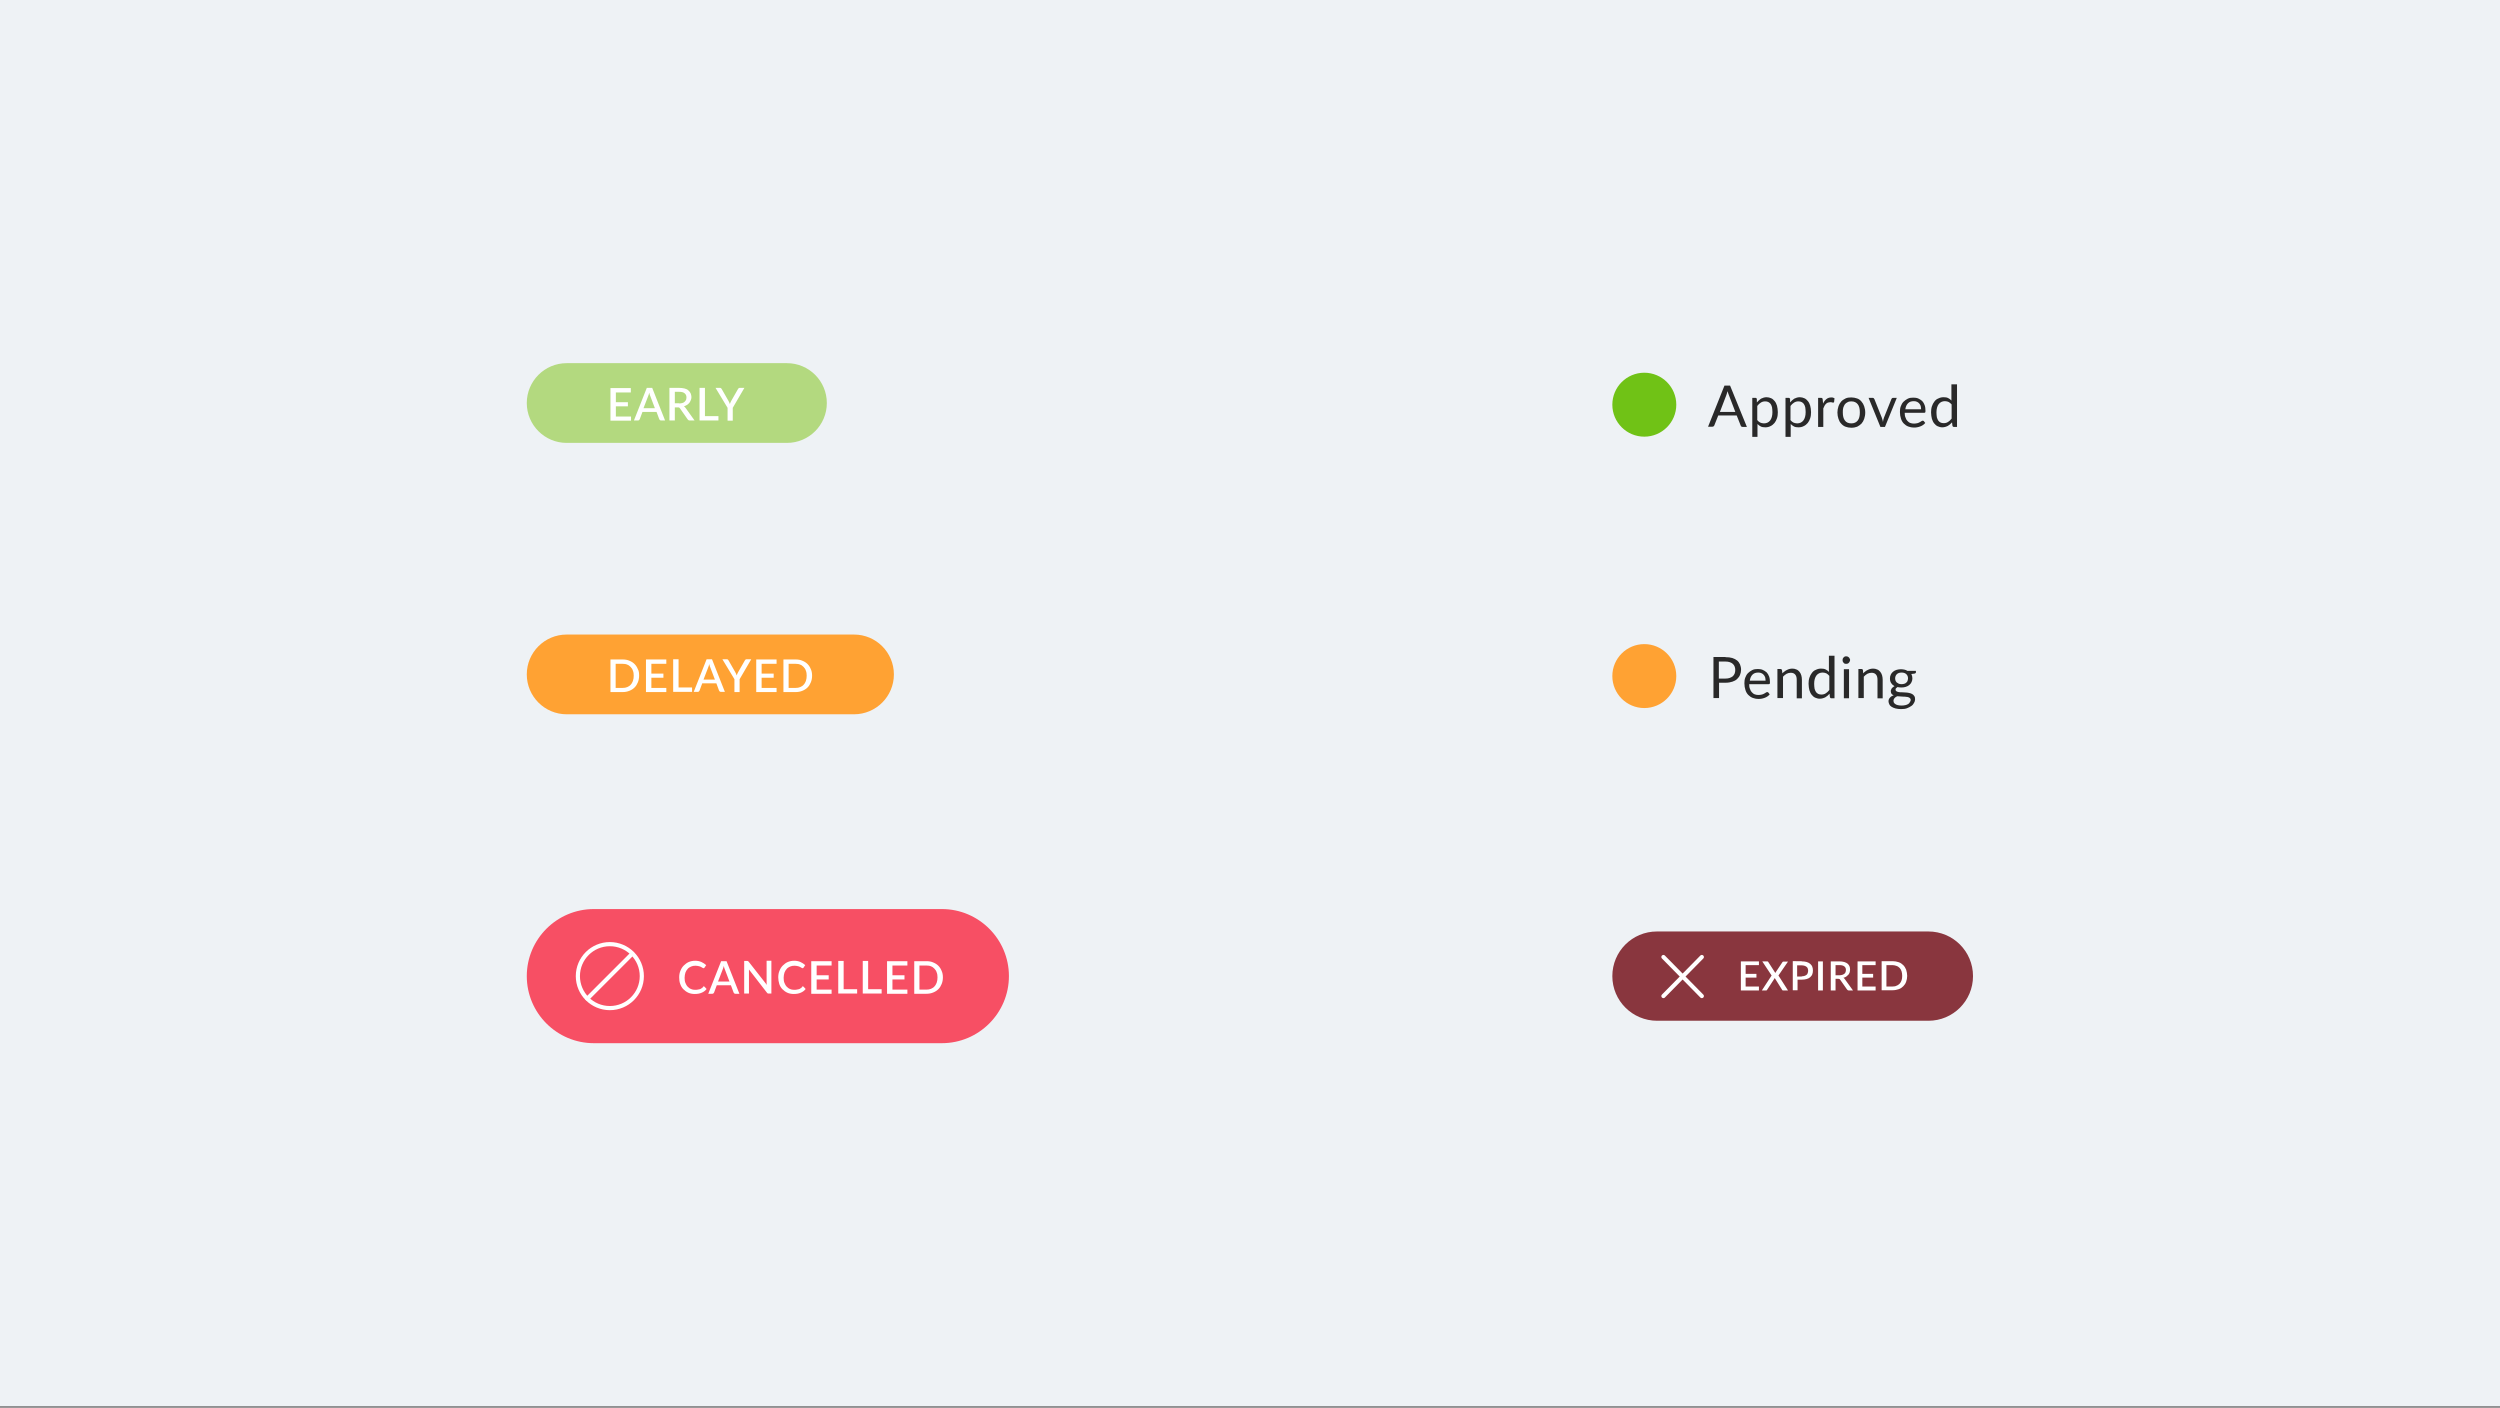<?xml version="1.0" encoding="utf-8"?>
<!-- Generator: Adobe Illustrator 25.2.3, SVG Export Plug-In . SVG Version: 6.00 Build 0)  -->
<svg version="1.1" id="Layer_1" xmlns="http://www.w3.org/2000/svg" xmlns:xlink="http://www.w3.org/1999/xlink" x="0px" y="0px"
	 viewBox="0 0 1204 678" style="enable-background:new 0 0 1204 678;" xml:space="preserve">
<rect x="0" y="0" width="1204" height="678" fill="#808080" stroke="none"/>
<style type="text/css">
	.st0{fill:#EEF2F5;}
	.st1{fill:#B3D97F;}
	.st2{fill:#FFFFFF;}
	.st3{fill:#FFA233;}
	.st4{fill:#F74F64;}
	.st5{fill:none;stroke:#FFFFFF;stroke-width:2;stroke-linecap:round;stroke-linejoin:round;}
	.st6{fill:#70C216;}
	.st7{fill:#292929;}
	.st8{fill:#89363E;}
</style>
<rect class="st0" width="1204" height="677.2"/>
<g>
	<path class="st1" d="M253.7,194.1c0-10.6,8.6-19.2,19.2-19.2H379c10.6,0,19.2,8.6,19.2,19.2l0,0c0,10.6-8.6,19.2-19.2,19.2H272.9
		C262.3,213.3,253.7,204.7,253.7,194.1L253.7,194.1z"/>
	<path class="st2" d="M303.9,200.5l0,2.1H294v-15.7h9.8v2.1h-7.2v4.7h5.8v2h-5.8v4.9H303.9z M315.4,196.6l-2.2-5.8
		c-0.2-0.4-0.4-1-0.5-1.7c-0.1,0.3-0.2,0.7-0.3,1c-0.1,0.3-0.2,0.5-0.3,0.8l-2.2,5.7H315.4z M320.3,202.5h-2c-0.2,0-0.4-0.1-0.5-0.2
		c-0.1-0.1-0.2-0.3-0.3-0.4l-1.3-3.5h-6.8l-1.3,3.5c-0.1,0.1-0.2,0.3-0.3,0.4c-0.1,0.1-0.3,0.2-0.5,0.2h-2l6.2-15.7h2.6L320.3,202.5
		z M327.1,194.3c0.6,0,1.1-0.1,1.5-0.2c0.4-0.1,0.8-0.3,1.1-0.6c0.3-0.3,0.5-0.6,0.7-0.9c0.1-0.4,0.2-0.8,0.2-1.2
		c0-0.9-0.3-1.5-0.9-2c-0.6-0.5-1.4-0.7-2.6-0.7h-2.1v5.5H327.1z M334.5,202.5h-2.3c-0.5,0-0.8-0.2-1-0.5l-3.7-5.3
		c-0.1-0.2-0.3-0.3-0.4-0.4c-0.1-0.1-0.4-0.1-0.7-0.1h-1.4v6.3h-2.6v-15.7h4.6c1,0,1.9,0.1,2.7,0.3c0.8,0.2,1.4,0.5,1.8,0.9
		c0.5,0.4,0.8,0.9,1.1,1.4c0.2,0.5,0.4,1.2,0.4,1.8c0,0.5-0.1,1.1-0.3,1.5c-0.2,0.5-0.4,0.9-0.7,1.3c-0.3,0.4-0.7,0.7-1.1,1
		c-0.5,0.3-1,0.5-1.5,0.7c0.3,0.2,0.6,0.5,0.8,0.8L334.5,202.5z M346,200.4v2.1h-9.1v-15.7h2.6v13.6H346z M352.9,196.4v6.2h-2.5
		v-6.2l-5.8-9.6h2.2c0.2,0,0.4,0.1,0.5,0.2c0.1,0.1,0.2,0.2,0.3,0.4l3.2,5.6c0.1,0.3,0.3,0.6,0.4,0.8c0.1,0.3,0.2,0.5,0.3,0.8
		c0.1-0.3,0.2-0.5,0.3-0.8c0.1-0.3,0.2-0.5,0.4-0.8l3.2-5.6c0.1-0.1,0.2-0.3,0.3-0.4c0.1-0.1,0.3-0.2,0.5-0.2h2.3L352.9,196.4z"/>
	<path class="st3" d="M253.7,324.8c0-10.6,8.6-19.2,19.2-19.2h138.4c10.6,0,19.2,8.6,19.2,19.2l0,0c0,10.6-8.6,19.2-19.2,19.2H272.9
		C262.3,344,253.7,335.4,253.7,324.8L253.7,324.8z"/>
	<path class="st2" d="M307.8,325.4c0,1.2-0.2,2.2-0.6,3.2c-0.4,1-0.9,1.8-1.6,2.5c-0.7,0.7-1.5,1.2-2.5,1.6c-1,0.4-2,0.6-3.2,0.6
		H294v-15.7h5.9c1.2,0,2.3,0.2,3.2,0.6c1,0.4,1.8,0.9,2.5,1.6c0.7,0.7,1.2,1.5,1.6,2.5C307.7,323.1,307.8,324.2,307.8,325.4z
		 M305.2,325.4c0-0.9-0.1-1.7-0.4-2.4c-0.2-0.7-0.6-1.3-1.1-1.8c-0.5-0.5-1-0.9-1.6-1.1c-0.6-0.3-1.4-0.4-2.2-0.4h-3.4v11.6h3.4
		c0.8,0,1.5-0.1,2.2-0.4c0.6-0.3,1.2-0.6,1.6-1.1c0.5-0.5,0.8-1.1,1.1-1.8C305.1,327.1,305.2,326.3,305.2,325.4z M320.9,331.2l0,2.1
		h-9.8v-15.7h9.8v2.1h-7.2v4.7h5.8v2h-5.8v4.9H320.9z M333.3,331.1v2.1h-9.1v-15.7h2.6v13.6H333.3z M344.3,327.3l-2.2-5.8
		c-0.2-0.4-0.4-1-0.5-1.7c-0.1,0.3-0.2,0.7-0.3,1c-0.1,0.3-0.2,0.5-0.3,0.8l-2.2,5.7H344.3z M349.1,333.2h-2c-0.2,0-0.4-0.1-0.5-0.2
		c-0.1-0.1-0.2-0.3-0.3-0.4l-1.3-3.5h-6.8l-1.3,3.5c-0.1,0.1-0.2,0.3-0.3,0.4c-0.1,0.1-0.3,0.2-0.5,0.2h-2l6.2-15.7h2.6L349.1,333.2
		z M356.2,327.1v6.2h-2.5v-6.2l-5.8-9.6h2.2c0.2,0,0.4,0.1,0.5,0.2c0.1,0.1,0.2,0.2,0.3,0.4l3.2,5.6c0.1,0.3,0.3,0.6,0.4,0.8
		c0.1,0.3,0.2,0.5,0.3,0.8c0.1-0.3,0.2-0.5,0.3-0.8c0.1-0.3,0.2-0.5,0.4-0.8l3.2-5.6c0.1-0.1,0.2-0.3,0.3-0.4
		c0.1-0.1,0.3-0.2,0.5-0.2h2.3L356.2,327.1z M374,331.2l0,2.1h-9.8v-15.7h9.8v2.1h-7.2v4.7h5.8v2h-5.8v4.9H374z M391.1,325.4
		c0,1.2-0.2,2.2-0.6,3.2c-0.4,1-0.9,1.8-1.6,2.5c-0.7,0.7-1.5,1.2-2.5,1.6c-1,0.4-2,0.6-3.2,0.6h-5.9v-15.7h5.9
		c1.2,0,2.3,0.2,3.2,0.6c1,0.4,1.8,0.9,2.5,1.6c0.7,0.7,1.2,1.5,1.6,2.5C390.9,323.1,391.1,324.2,391.1,325.4z M388.5,325.4
		c0-0.9-0.1-1.7-0.4-2.4c-0.2-0.7-0.6-1.3-1.1-1.8c-0.5-0.5-1-0.9-1.6-1.1c-0.6-0.3-1.4-0.4-2.2-0.4h-3.4v11.6h3.4
		c0.8,0,1.5-0.1,2.2-0.4c0.6-0.3,1.2-0.6,1.6-1.1c0.5-0.5,0.8-1.1,1.1-1.8C388.4,327.1,388.5,326.3,388.5,325.4z"/>
	<path class="st4" d="M253.7,470.1c0-17.8,14.5-32.3,32.3-32.3h167.6c17.8,0,32.3,14.5,32.3,32.3l0,0c0,17.8-14.5,32.3-32.3,32.3
		H286C268.2,502.4,253.7,487.9,253.7,470.1L253.7,470.1z"/>
	<path class="st5" d="M293.7,485.5c8.5,0,15.4-6.9,15.4-15.4c0-8.5-6.9-15.4-15.4-15.4s-15.4,6.9-15.4,15.4
		C278.3,478.6,285.2,485.5,293.7,485.5z"/>
	<path class="st5" d="M282.9,480.9l21.6-21.6"/>
	<path class="st2" d="M338.9,475c0.1,0,0.3,0.1,0.4,0.2l1,1.1c-0.6,0.8-1.4,1.4-2.4,1.8c-0.9,0.4-2,0.6-3.3,0.6
		c-1.2,0-2.2-0.2-3.1-0.6c-0.9-0.4-1.7-1-2.4-1.7c-0.7-0.7-1.2-1.6-1.5-2.5c-0.4-1-0.5-2.1-0.5-3.2c0-1.2,0.2-2.3,0.6-3.2
		c0.4-1,0.9-1.8,1.6-2.5c0.7-0.7,1.5-1.3,2.4-1.7c1-0.4,2-0.6,3.1-0.6c1.1,0,2.1,0.2,3,0.6c0.9,0.4,1.6,0.9,2.3,1.5l-0.8,1.2
		c-0.1,0.1-0.1,0.1-0.2,0.2c-0.1,0.1-0.2,0.1-0.3,0.1c-0.1,0-0.3-0.1-0.5-0.2c-0.2-0.1-0.4-0.3-0.7-0.4c-0.3-0.2-0.6-0.3-1.1-0.4
		c-0.4-0.1-1-0.2-1.6-0.2c-0.8,0-1.4,0.1-2.1,0.4c-0.6,0.3-1.2,0.6-1.6,1.1c-0.5,0.5-0.8,1.1-1.1,1.8c-0.2,0.7-0.4,1.5-0.4,2.5
		c0,0.9,0.1,1.8,0.4,2.5c0.3,0.7,0.6,1.3,1.1,1.8c0.5,0.5,1,0.9,1.6,1.1c0.6,0.3,1.3,0.4,2,0.4c0.4,0,0.8,0,1.2-0.1
		c0.3-0.1,0.7-0.1,1-0.2c0.3-0.1,0.6-0.2,0.8-0.4c0.3-0.2,0.5-0.4,0.8-0.6C338.6,475.1,338.8,475,338.9,475z M351.3,472.7l-2.2-5.8
		c-0.2-0.4-0.4-1-0.5-1.7c-0.1,0.3-0.2,0.7-0.3,1c-0.1,0.3-0.2,0.5-0.3,0.8l-2.2,5.7H351.3z M356.1,478.6h-2c-0.2,0-0.4-0.1-0.5-0.2
		c-0.1-0.1-0.2-0.3-0.3-0.4l-1.3-3.5h-6.8l-1.3,3.5c-0.1,0.1-0.2,0.3-0.3,0.4c-0.1,0.1-0.3,0.2-0.5,0.2h-2l6.2-15.7h2.6L356.1,478.6
		z M371.5,462.8v15.7h-1.3c-0.2,0-0.4,0-0.5-0.1c-0.1-0.1-0.3-0.2-0.4-0.4l-8.6-11.1c0,0.2,0,0.4,0,0.6c0,0.2,0,0.4,0,0.6v10.4h-2.3
		v-15.7h1.3c0.1,0,0.2,0,0.3,0c0.1,0,0.2,0,0.2,0.1c0.1,0,0.1,0.1,0.2,0.1c0.1,0.1,0.1,0.1,0.2,0.2l8.7,11.1c0-0.2,0-0.4-0.1-0.7
		c0-0.2,0-0.4,0-0.6v-10.3H371.5z M386.6,475c0.1,0,0.3,0.1,0.4,0.2l1,1.1c-0.6,0.8-1.4,1.4-2.4,1.8c-0.9,0.4-2,0.6-3.3,0.6
		c-1.2,0-2.2-0.2-3.1-0.6c-0.9-0.4-1.7-1-2.4-1.7c-0.7-0.7-1.2-1.6-1.5-2.5c-0.3-1-0.5-2.1-0.5-3.2c0-1.2,0.2-2.3,0.6-3.2
		c0.4-1,0.9-1.8,1.6-2.5c0.7-0.7,1.5-1.3,2.4-1.7c1-0.4,2-0.6,3.1-0.6c1.1,0,2.1,0.2,3,0.6c0.9,0.4,1.6,0.9,2.3,1.5l-0.8,1.2
		c-0.1,0.1-0.1,0.1-0.2,0.2c-0.1,0.1-0.2,0.1-0.3,0.1c-0.1,0-0.3-0.1-0.5-0.2c-0.2-0.1-0.4-0.3-0.7-0.4c-0.3-0.2-0.6-0.3-1.1-0.4
		c-0.4-0.1-1-0.2-1.6-0.2c-0.8,0-1.4,0.1-2.1,0.4c-0.6,0.3-1.2,0.6-1.6,1.1c-0.5,0.5-0.8,1.1-1.1,1.8c-0.2,0.7-0.4,1.5-0.4,2.5
		c0,0.9,0.1,1.8,0.4,2.5c0.3,0.7,0.6,1.3,1.1,1.8c0.5,0.5,1,0.9,1.6,1.1c0.6,0.3,1.3,0.4,2,0.4c0.4,0,0.8,0,1.2-0.1
		c0.4-0.1,0.7-0.1,1-0.2c0.3-0.1,0.6-0.2,0.8-0.4c0.3-0.2,0.5-0.4,0.8-0.6C386.3,475.1,386.5,475,386.6,475z M400.5,476.5l0,2.1
		h-9.8v-15.7h9.8v2.1h-7.2v4.7h5.8v2h-5.8v4.9H400.5z M412.8,476.4v2.1h-9.1v-15.7h2.6v13.6H412.8z M424.6,476.4v2.1h-9.1v-15.7h2.6
		v13.6H424.6z M437,476.5l0,2.1h-9.8v-15.7h9.8v2.1h-7.2v4.7h5.8v2h-5.8v4.9H437z M454.1,470.7c0,1.2-0.2,2.2-0.6,3.2
		c-0.4,1-0.9,1.8-1.6,2.5c-0.7,0.7-1.5,1.2-2.5,1.6c-1,0.4-2,0.6-3.2,0.6h-5.9v-15.7h5.9c1.2,0,2.3,0.2,3.2,0.6
		c1,0.4,1.8,0.9,2.5,1.6c0.7,0.7,1.2,1.5,1.6,2.5C453.9,468.5,454.1,469.5,454.1,470.7z M451.5,470.7c0-0.9-0.1-1.7-0.4-2.4
		c-0.2-0.7-0.6-1.3-1.1-1.8c-0.5-0.5-1-0.9-1.6-1.1c-0.6-0.3-1.4-0.4-2.2-0.4h-3.4v11.6h3.4c0.8,0,1.5-0.1,2.2-0.4
		c0.6-0.3,1.2-0.6,1.6-1.1c0.5-0.5,0.8-1.1,1.1-1.8C451.4,472.4,451.5,471.6,451.5,470.7z"/>
	<circle class="st6" cx="791.9" cy="194.9" r="15.4"/>
	<path class="st7" d="M835.7,198.3l-3.1-8.1c-0.1-0.2-0.2-0.5-0.3-0.8c-0.1-0.3-0.2-0.7-0.3-1c-0.2,0.7-0.4,1.4-0.6,1.9l-3.1,8.1
		H835.7z M841.3,205.6h-2.1c-0.2,0-0.4-0.1-0.6-0.2c-0.1-0.1-0.3-0.3-0.3-0.5l-1.9-4.8h-8.9l-1.9,4.8c-0.1,0.2-0.2,0.3-0.3,0.4
		c-0.2,0.1-0.4,0.2-0.6,0.2h-2.1l7.9-19.8h2.7L841.3,205.6z M846.2,202.2c0.5,0.6,0.9,1,1.5,1.3c0.5,0.2,1.1,0.4,1.8,0.4
		c1.3,0,2.3-0.5,3-1.4c0.7-0.9,1.1-2.3,1.1-4c0-0.9-0.1-1.7-0.2-2.4c-0.2-0.7-0.4-1.2-0.7-1.6c-0.3-0.4-0.7-0.7-1.1-0.9
		c-0.4-0.2-0.9-0.3-1.5-0.3c-0.8,0-1.5,0.2-2.1,0.6c-0.6,0.4-1.2,0.9-1.7,1.6V202.2z M846.1,193.8c0.6-0.7,1.3-1.3,2-1.8
		c0.8-0.4,1.7-0.7,2.7-0.7c0.8,0,1.5,0.2,2.2,0.5c0.7,0.3,1.2,0.8,1.7,1.4c0.5,0.6,0.8,1.3,1.1,2.2c0.2,0.9,0.4,1.9,0.4,3.1
		c0,1-0.1,2-0.4,2.9c-0.3,0.9-0.7,1.7-1.2,2.3c-0.5,0.6-1.2,1.2-1.9,1.5c-0.7,0.4-1.6,0.6-2.5,0.6c-0.9,0-1.6-0.1-2.2-0.4
		c-0.6-0.3-1.1-0.7-1.6-1.2v6.2h-2.5v-18.8h1.5c0.4,0,0.6,0.2,0.7,0.5L846.1,193.8z M862.2,202.2c0.5,0.6,0.9,1,1.5,1.3
		c0.5,0.2,1.1,0.4,1.8,0.4c1.3,0,2.3-0.5,3-1.4c0.7-0.9,1.1-2.3,1.1-4c0-0.9-0.1-1.7-0.2-2.4c-0.2-0.7-0.4-1.2-0.7-1.6
		c-0.3-0.4-0.7-0.7-1.1-0.9c-0.4-0.2-0.9-0.3-1.5-0.3c-0.8,0-1.5,0.2-2.1,0.6c-0.6,0.4-1.2,0.9-1.7,1.6V202.2z M862.1,193.8
		c0.6-0.7,1.3-1.3,2-1.8c0.8-0.4,1.7-0.7,2.7-0.7c0.8,0,1.5,0.2,2.2,0.5c0.7,0.3,1.2,0.8,1.7,1.4c0.5,0.6,0.8,1.3,1.1,2.2
		c0.2,0.9,0.4,1.9,0.4,3.1c0,1-0.1,2-0.4,2.9c-0.3,0.9-0.7,1.7-1.2,2.3c-0.5,0.6-1.2,1.2-1.9,1.5c-0.7,0.4-1.6,0.6-2.5,0.6
		c-0.9,0-1.6-0.1-2.2-0.4c-0.6-0.3-1.1-0.7-1.6-1.2v6.2h-2.5v-18.8h1.5c0.4,0,0.6,0.2,0.7,0.5L862.1,193.8z M878,194.4
		c0.4-1,1-1.7,1.6-2.2c0.6-0.5,1.4-0.8,2.4-0.8c0.3,0,0.6,0,0.8,0.1c0.3,0.1,0.5,0.2,0.7,0.3l-0.2,1.8c-0.1,0.2-0.2,0.3-0.4,0.3
		c-0.1,0-0.3,0-0.6-0.1c-0.2-0.1-0.5-0.1-0.8-0.1c-0.4,0-0.8,0.1-1.2,0.2c-0.3,0.1-0.7,0.3-0.9,0.6c-0.3,0.2-0.5,0.6-0.7,0.9
		c-0.2,0.4-0.4,0.8-0.6,1.3v8.9h-2.5v-14h1.4c0.3,0,0.5,0.1,0.6,0.2c0.1,0.1,0.2,0.3,0.2,0.5L878,194.4z M891.6,191.4
		c1,0,1.9,0.2,2.8,0.5s1.5,0.8,2.1,1.5s1,1.4,1.3,2.3c0.3,0.9,0.5,1.9,0.5,3c0,1.1-0.2,2.1-0.5,3c-0.3,0.9-0.7,1.6-1.3,2.3
		c-0.6,0.6-1.3,1.1-2.1,1.5c-0.8,0.3-1.7,0.5-2.8,0.5c-1,0-2-0.2-2.8-0.5c-0.8-0.3-1.5-0.8-2.1-1.5c-0.6-0.6-1-1.4-1.3-2.3
		c-0.3-0.9-0.5-1.9-0.5-3c0-1.1,0.2-2.1,0.5-3c0.3-0.9,0.8-1.7,1.3-2.3s1.3-1.1,2.1-1.5C889.6,191.5,890.6,191.4,891.6,191.4z
		 M891.6,203.9c1.4,0,2.4-0.5,3.1-1.4c0.7-0.9,1-2.2,1-3.9c0-1.7-0.3-3-1-3.9c-0.7-0.9-1.7-1.4-3.1-1.4c-0.7,0-1.3,0.1-1.8,0.4
		c-0.5,0.2-1,0.6-1.3,1c-0.3,0.5-0.6,1-0.8,1.7c-0.2,0.7-0.2,1.4-0.2,2.2c0,1.7,0.3,3,1,3.9C889.1,203.4,890.2,203.9,891.6,203.9z
		 M913.5,191.6l-5.7,14h-2.2l-5.7-14h2c0.2,0,0.4,0.1,0.5,0.2c0.1,0.1,0.2,0.2,0.3,0.4l3.6,9c0.1,0.3,0.2,0.7,0.3,1
		c0.1,0.3,0.2,0.6,0.2,1c0.1-0.3,0.2-0.6,0.2-1c0.1-0.3,0.2-0.7,0.3-1l3.6-9c0.1-0.1,0.1-0.3,0.3-0.4c0.1-0.1,0.3-0.2,0.5-0.2H913.5
		z M925.2,197.1c0-0.6-0.1-1.1-0.2-1.6c-0.2-0.5-0.4-0.9-0.7-1.2c-0.3-0.4-0.7-0.6-1.1-0.8c-0.4-0.2-0.9-0.3-1.5-0.3
		c-1.2,0-2.1,0.3-2.8,1c-0.7,0.7-1.1,1.6-1.3,2.9H925.2z M927.2,203.7c-0.3,0.4-0.7,0.7-1.1,1c-0.4,0.3-0.9,0.5-1.4,0.7
		c-0.5,0.2-1,0.3-1.5,0.4c-0.5,0.1-1,0.1-1.5,0.1c-1,0-1.9-0.2-2.7-0.5c-0.8-0.3-1.5-0.8-2.1-1.4c-0.6-0.6-1.1-1.4-1.4-2.4
		c-0.3-0.9-0.5-2-0.5-3.2c0-1,0.1-1.9,0.4-2.7c0.3-0.8,0.7-1.6,1.3-2.2c0.6-0.6,1.3-1.1,2.1-1.5c0.8-0.4,1.7-0.5,2.7-0.5
		c0.8,0,1.6,0.1,2.3,0.4c0.7,0.3,1.3,0.7,1.9,1.2c0.5,0.5,0.9,1.2,1.2,2c0.3,0.8,0.4,1.7,0.4,2.7c0,0.4,0,0.6-0.1,0.8
		c-0.1,0.1-0.2,0.2-0.5,0.2h-9.4c0,0.9,0.1,1.7,0.4,2.3c0.2,0.7,0.5,1.2,0.9,1.6c0.4,0.4,0.8,0.8,1.4,1c0.5,0.2,1.1,0.3,1.8,0.3
		c0.6,0,1.1-0.1,1.6-0.2c0.5-0.1,0.8-0.3,1.2-0.5c0.3-0.2,0.6-0.3,0.8-0.5c0.2-0.1,0.4-0.2,0.6-0.2c0.2,0,0.4,0.1,0.5,0.2
		L927.2,203.7z M940,194.9c-0.5-0.6-1-1-1.5-1.3c-0.5-0.2-1.1-0.4-1.8-0.4c-1.3,0-2.3,0.5-3,1.4c-0.7,0.9-1.1,2.3-1.1,4
		c0,0.9,0.1,1.7,0.2,2.4c0.2,0.6,0.4,1.2,0.7,1.6c0.3,0.4,0.7,0.7,1.1,0.9c0.4,0.2,0.9,0.3,1.5,0.3c0.8,0,1.5-0.2,2.1-0.6
		c0.6-0.4,1.2-0.9,1.7-1.6V194.9z M942.5,185.2v20.4H941c-0.4,0-0.6-0.2-0.7-0.5l-0.2-1.7c-0.6,0.7-1.3,1.3-2,1.7
		c-0.8,0.4-1.7,0.7-2.7,0.7c-0.8,0-1.5-0.2-2.2-0.5c-0.7-0.3-1.2-0.8-1.7-1.4c-0.5-0.6-0.8-1.3-1.1-2.2c-0.2-0.9-0.4-1.9-0.4-3.1
		c0-1,0.1-2,0.4-2.9c0.3-0.9,0.7-1.7,1.2-2.3c0.5-0.7,1.1-1.2,1.9-1.5c0.8-0.4,1.6-0.6,2.5-0.6c0.9,0,1.6,0.1,2.2,0.4
		c0.6,0.3,1.2,0.7,1.6,1.2v-7.8H942.5z"/>
	<circle class="st3" cx="791.9" cy="325.6" r="15.4"/>
	<path class="st7" d="M831,326.8c0.8,0,1.4-0.1,2-0.3c0.6-0.2,1.1-0.5,1.5-0.8c0.4-0.4,0.7-0.8,0.9-1.3c0.2-0.5,0.3-1.1,0.3-1.7
		c0-1.3-0.4-2.3-1.2-3c-0.8-0.7-2-1.1-3.5-1.1h-3.2v8.2H831z M831,316.5c1.3,0,2.3,0.1,3.3,0.4c0.9,0.3,1.7,0.7,2.3,1.2
		c0.6,0.5,1.1,1.2,1.4,1.9c0.3,0.8,0.5,1.6,0.5,2.5c0,0.9-0.2,1.8-0.5,2.5c-0.3,0.8-0.8,1.4-1.4,2c-0.6,0.6-1.4,1-2.3,1.3
		c-0.9,0.3-2,0.5-3.2,0.5h-3.2v7.4h-2.7v-19.8H831z M850.3,327.8c0-0.6-0.1-1.1-0.2-1.6c-0.2-0.5-0.4-0.9-0.7-1.2
		c-0.3-0.4-0.7-0.6-1.1-0.8c-0.4-0.2-0.9-0.3-1.5-0.3c-1.2,0-2.1,0.3-2.8,1c-0.7,0.7-1.1,1.6-1.3,2.9H850.3z M852.3,334.4
		c-0.3,0.4-0.7,0.7-1.1,1c-0.4,0.3-0.9,0.5-1.4,0.7c-0.5,0.2-1,0.3-1.5,0.4c-0.5,0.1-1,0.1-1.5,0.1c-1,0-1.9-0.2-2.7-0.5
		c-0.8-0.3-1.5-0.8-2.1-1.4c-0.6-0.6-1.1-1.4-1.4-2.4c-0.3-0.9-0.5-2-0.5-3.2c0-1,0.1-1.9,0.4-2.7c0.3-0.8,0.7-1.6,1.3-2.2
		c0.6-0.6,1.3-1.1,2.1-1.5c0.8-0.4,1.7-0.5,2.7-0.5c0.8,0,1.6,0.1,2.3,0.4c0.7,0.3,1.3,0.7,1.9,1.2c0.5,0.5,0.9,1.2,1.2,2
		c0.3,0.8,0.4,1.7,0.4,2.7c0,0.4,0,0.6-0.1,0.8c-0.1,0.1-0.2,0.2-0.5,0.2h-9.4c0,0.9,0.1,1.7,0.4,2.3c0.2,0.7,0.5,1.2,0.9,1.6
		c0.4,0.4,0.8,0.8,1.4,1c0.5,0.2,1.1,0.3,1.8,0.3c0.6,0,1.1-0.1,1.6-0.2c0.5-0.1,0.8-0.3,1.2-0.5c0.3-0.2,0.6-0.3,0.8-0.5
		c0.2-0.1,0.4-0.2,0.6-0.2c0.2,0,0.4,0.1,0.5,0.2L852.3,334.4z M858.4,324.3c0.3-0.3,0.6-0.7,1-0.9c0.3-0.3,0.7-0.5,1.1-0.7
		c0.4-0.2,0.8-0.4,1.2-0.5c0.4-0.1,0.9-0.2,1.4-0.2c0.8,0,1.4,0.1,2,0.4c0.6,0.2,1.1,0.6,1.5,1.1c0.4,0.5,0.7,1,0.9,1.7
		c0.2,0.7,0.3,1.4,0.3,2.2v8.9h-2.5v-8.9c0-1.1-0.2-1.9-0.7-2.5c-0.5-0.6-1.2-0.9-2.2-0.9c-0.7,0-1.4,0.2-2,0.5
		c-0.6,0.4-1.2,0.8-1.7,1.4v10.3H856v-14h1.5c0.4,0,0.6,0.2,0.7,0.5L858.4,324.3z M881.1,325.6c-0.5-0.6-1-1-1.5-1.3
		c-0.5-0.2-1.1-0.4-1.8-0.4c-1.3,0-2.3,0.5-3,1.4c-0.7,0.9-1.1,2.3-1.1,4c0,0.9,0.1,1.7,0.2,2.4c0.2,0.6,0.4,1.2,0.7,1.6
		c0.3,0.4,0.7,0.7,1.1,0.9c0.4,0.2,0.9,0.3,1.5,0.3c0.8,0,1.5-0.2,2.1-0.6c0.6-0.4,1.2-0.9,1.7-1.6V325.6z M883.5,315.9v20.4h-1.5
		c-0.4,0-0.6-0.2-0.7-0.5l-0.2-1.7c-0.6,0.7-1.3,1.3-2,1.7c-0.8,0.4-1.7,0.7-2.7,0.7c-0.8,0-1.5-0.2-2.2-0.5
		c-0.7-0.3-1.2-0.8-1.7-1.4c-0.5-0.6-0.8-1.3-1.1-2.2c-0.2-0.9-0.4-1.9-0.4-3.1c0-1,0.1-2,0.4-2.9c0.3-0.9,0.7-1.7,1.2-2.3
		c0.5-0.7,1.1-1.2,1.9-1.5c0.8-0.4,1.6-0.6,2.5-0.6c0.9,0,1.6,0.1,2.2,0.4c0.6,0.3,1.2,0.7,1.6,1.2v-7.8H883.5z M890.5,322.3v14H888
		v-14H890.5z M891,317.9c0,0.2-0.1,0.5-0.2,0.7c-0.1,0.2-0.2,0.4-0.4,0.6c-0.2,0.2-0.3,0.3-0.6,0.4c-0.2,0.1-0.4,0.1-0.7,0.1
		c-0.2,0-0.5,0-0.7-0.1c-0.2-0.1-0.4-0.2-0.5-0.4c-0.2-0.2-0.3-0.4-0.4-0.6c-0.1-0.2-0.1-0.4-0.1-0.7c0-0.2,0-0.5,0.1-0.7
		c0.1-0.2,0.2-0.4,0.4-0.6c0.2-0.2,0.3-0.3,0.5-0.4c0.2-0.1,0.4-0.1,0.7-0.1c0.2,0,0.5,0,0.7,0.1c0.2,0.1,0.4,0.2,0.6,0.4
		c0.2,0.2,0.3,0.3,0.4,0.6C891,317.4,891,317.7,891,317.9z M897.3,324.3c0.3-0.3,0.6-0.7,1-0.9c0.3-0.3,0.7-0.5,1.1-0.7
		c0.4-0.2,0.8-0.4,1.2-0.5c0.4-0.1,0.9-0.2,1.4-0.2c0.8,0,1.4,0.1,2,0.4c0.6,0.2,1.1,0.6,1.5,1.1c0.4,0.5,0.7,1,0.9,1.7
		c0.2,0.7,0.3,1.4,0.3,2.2v8.9h-2.5v-8.9c0-1.1-0.2-1.9-0.7-2.5c-0.5-0.6-1.2-0.9-2.2-0.9c-0.7,0-1.4,0.2-2,0.5
		c-0.6,0.4-1.2,0.8-1.7,1.4v10.3H895v-14h1.5c0.4,0,0.6,0.2,0.7,0.5L897.3,324.3z M915.8,329.5c0.5,0,0.9-0.1,1.3-0.2
		c0.4-0.1,0.7-0.3,1-0.6c0.3-0.2,0.5-0.5,0.6-0.9c0.1-0.4,0.2-0.7,0.2-1.1c0-0.9-0.3-1.5-0.8-2c-0.5-0.5-1.3-0.8-2.3-0.8
		c-1,0-1.8,0.3-2.3,0.8c-0.5,0.5-0.8,1.2-0.8,2c0,0.4,0.1,0.8,0.2,1.1c0.1,0.3,0.3,0.6,0.6,0.9c0.3,0.2,0.6,0.4,1,0.6
		C914.8,329.4,915.3,329.5,915.8,329.5z M920.2,337.1c0-0.3-0.1-0.6-0.3-0.8c-0.2-0.2-0.5-0.4-0.8-0.5c-0.3-0.1-0.7-0.2-1.1-0.2
		c-0.4-0.1-0.9-0.1-1.4-0.1c-0.5,0-1-0.1-1.5-0.1c-0.5,0-1-0.1-1.4-0.1c-0.5,0.2-0.9,0.5-1.3,0.9c-0.3,0.4-0.5,0.8-0.5,1.3
		c0,0.3,0.1,0.6,0.2,0.9c0.2,0.3,0.4,0.5,0.7,0.7c0.3,0.2,0.7,0.4,1.2,0.5c0.5,0.1,1.1,0.2,1.8,0.2c0.7,0,1.3-0.1,1.8-0.2
		c0.5-0.1,1-0.3,1.3-0.5c0.4-0.2,0.7-0.5,0.8-0.8C920.1,337.8,920.2,337.4,920.2,337.1z M922.7,322.9v0.9c0,0.3-0.2,0.5-0.6,0.6
		l-1.6,0.2c0.3,0.6,0.5,1.3,0.5,2c0,0.7-0.1,1.3-0.4,1.9c-0.3,0.6-0.6,1-1.1,1.4c-0.5,0.4-1,0.7-1.7,0.9c-0.6,0.2-1.3,0.3-2.1,0.3
		c-0.7,0-1.3-0.1-1.9-0.2c-0.3,0.2-0.5,0.4-0.7,0.6c-0.2,0.2-0.2,0.4-0.2,0.6c0,0.3,0.1,0.6,0.4,0.8c0.3,0.2,0.6,0.3,1.1,0.4
		c0.4,0.1,0.9,0.1,1.5,0.1c0.6,0,1.2,0.1,1.7,0.1c0.6,0,1.2,0.1,1.7,0.2c0.6,0.1,1.1,0.3,1.5,0.5c0.4,0.2,0.8,0.5,1.1,1
		c0.3,0.4,0.4,0.9,0.4,1.6c0,0.6-0.2,1.2-0.5,1.7c-0.3,0.6-0.7,1.1-1.3,1.5c-0.6,0.4-1.3,0.8-2.1,1.1c-0.8,0.3-1.7,0.4-2.8,0.4
		c-1,0-1.9-0.1-2.7-0.3c-0.8-0.2-1.4-0.5-1.9-0.8c-0.5-0.3-0.9-0.7-1.1-1.2c-0.2-0.4-0.4-0.9-0.4-1.4c0-0.7,0.2-1.3,0.7-1.8
		c0.4-0.5,1-0.9,1.8-1.1c-0.4-0.2-0.7-0.4-1-0.7c-0.2-0.3-0.4-0.7-0.4-1.3c0-0.2,0-0.4,0.1-0.6c0.1-0.2,0.2-0.4,0.3-0.7
		c0.2-0.2,0.3-0.4,0.6-0.6c0.2-0.2,0.5-0.4,0.8-0.5c-0.7-0.4-1.2-0.9-1.6-1.5c-0.4-0.6-0.6-1.4-0.6-2.2c0-0.7,0.1-1.3,0.4-1.9
		c0.3-0.6,0.6-1,1.1-1.4c0.5-0.4,1-0.7,1.7-0.9c0.7-0.2,1.4-0.3,2.1-0.3c0.6,0,1.2,0.1,1.7,0.2c0.5,0.1,1,0.3,1.4,0.6H922.7z"/>
	<path class="st8" d="M776.5,470.1c0-11.9,9.6-21.5,21.5-21.5h130.7c11.9,0,21.5,9.6,21.5,21.5l0,0c0,11.9-9.6,21.5-21.5,21.5H798.1
		C786.2,491.6,776.5,482,776.5,470.1L776.5,470.1z"/>
	<path class="st5" d="M819.6,479.7l-18.5-18.8"/>
	<path class="st5" d="M819.6,460.9l-18.5,18.8"/>
	<path class="st2" d="M847.1,475.2l0,1.8h-8.7v-14h8.7v1.8h-6.4v4.2h5.2v1.8h-5.2v4.3H847.1z M861.1,477h-2.3c-0.2,0-0.3,0-0.4-0.1
		c-0.1-0.1-0.2-0.2-0.2-0.3l-3.5-5.6c0,0.1-0.1,0.2-0.1,0.2c0,0.1-0.1,0.1-0.1,0.2l-3.4,5.2c-0.1,0.1-0.2,0.2-0.2,0.3
		c-0.1,0.1-0.2,0.1-0.3,0.1h-2.1l4.7-7.2l-4.5-6.8h2.3c0.2,0,0.3,0,0.4,0.1c0.1,0,0.1,0.1,0.2,0.2l3.4,5.3c0-0.1,0.1-0.2,0.1-0.2
		c0-0.1,0.1-0.2,0.1-0.2l3.2-4.8c0.1-0.1,0.1-0.2,0.2-0.2c0.1-0.1,0.2-0.1,0.3-0.1h2.2l-4.6,6.7L861.1,477z M867.7,470.2
		c0.5,0,0.9-0.1,1.3-0.2c0.4-0.1,0.7-0.3,1-0.5c0.3-0.2,0.5-0.5,0.6-0.9c0.1-0.3,0.2-0.7,0.2-1.1c0-0.4-0.1-0.8-0.2-1.1
		c-0.1-0.3-0.3-0.6-0.6-0.8c-0.3-0.2-0.6-0.4-1-0.5c-0.4-0.1-0.8-0.2-1.4-0.2h-2.1v5.4H867.7z M867.7,463c0.9,0,1.7,0.1,2.4,0.3
		c0.7,0.2,1.2,0.5,1.7,0.9c0.4,0.4,0.8,0.8,1,1.4c0.2,0.5,0.3,1.1,0.3,1.8c0,0.7-0.1,1.3-0.3,1.8c-0.2,0.6-0.6,1-1,1.4
		c-0.4,0.4-1,0.7-1.7,0.9c-0.7,0.2-1.4,0.3-2.3,0.3h-2.1v5.1h-2.3v-14H867.7z M877.9,477h-2.3v-14h2.3V477z M885.8,469.7
		c0.5,0,1-0.1,1.4-0.2c0.4-0.1,0.7-0.3,1-0.5c0.3-0.2,0.5-0.5,0.6-0.8c0.1-0.3,0.2-0.7,0.2-1.1c0-0.8-0.3-1.3-0.8-1.7
		c-0.5-0.4-1.3-0.6-2.3-0.6H884v4.9H885.8z M892.4,477h-2c-0.4,0-0.7-0.2-0.9-0.5l-3.3-4.7c-0.1-0.2-0.2-0.3-0.4-0.3
		c-0.1-0.1-0.3-0.1-0.6-0.1H884v5.6h-2.3v-14h4.1c0.9,0,1.7,0.1,2.4,0.3c0.7,0.2,1.2,0.5,1.6,0.8c0.4,0.3,0.7,0.8,0.9,1.2
		c0.2,0.5,0.3,1,0.3,1.6c0,0.5-0.1,0.9-0.2,1.4c-0.1,0.4-0.4,0.8-0.6,1.1c-0.3,0.3-0.6,0.6-1,0.9c-0.4,0.3-0.9,0.5-1.4,0.6
		c0.3,0.2,0.5,0.4,0.7,0.7L892.4,477z M903.3,475.2l0,1.8h-8.7v-14h8.7v1.8h-6.4v4.2h5.2v1.8h-5.2v4.3H903.3z M918.5,470
		c0,1-0.2,2-0.5,2.8c-0.3,0.9-0.8,1.6-1.4,2.2c-0.6,0.6-1.3,1.1-2.2,1.4c-0.9,0.3-1.8,0.5-2.9,0.5h-5.3v-14h5.3c1,0,2,0.2,2.9,0.5
		c0.9,0.3,1.6,0.8,2.2,1.4c0.6,0.6,1.1,1.4,1.4,2.2C918.3,468,918.5,469,918.5,470z M916.1,470c0-0.8-0.1-1.5-0.3-2.2
		c-0.2-0.6-0.5-1.2-0.9-1.6c-0.4-0.4-0.9-0.8-1.5-1c-0.6-0.2-1.2-0.4-1.9-0.4h-3v10.3h3c0.7,0,1.4-0.1,1.9-0.4
		c0.6-0.2,1.1-0.6,1.5-1c0.4-0.4,0.7-1,0.9-1.6C916,471.6,916.1,470.8,916.1,470z"/>
</g>
</svg>
